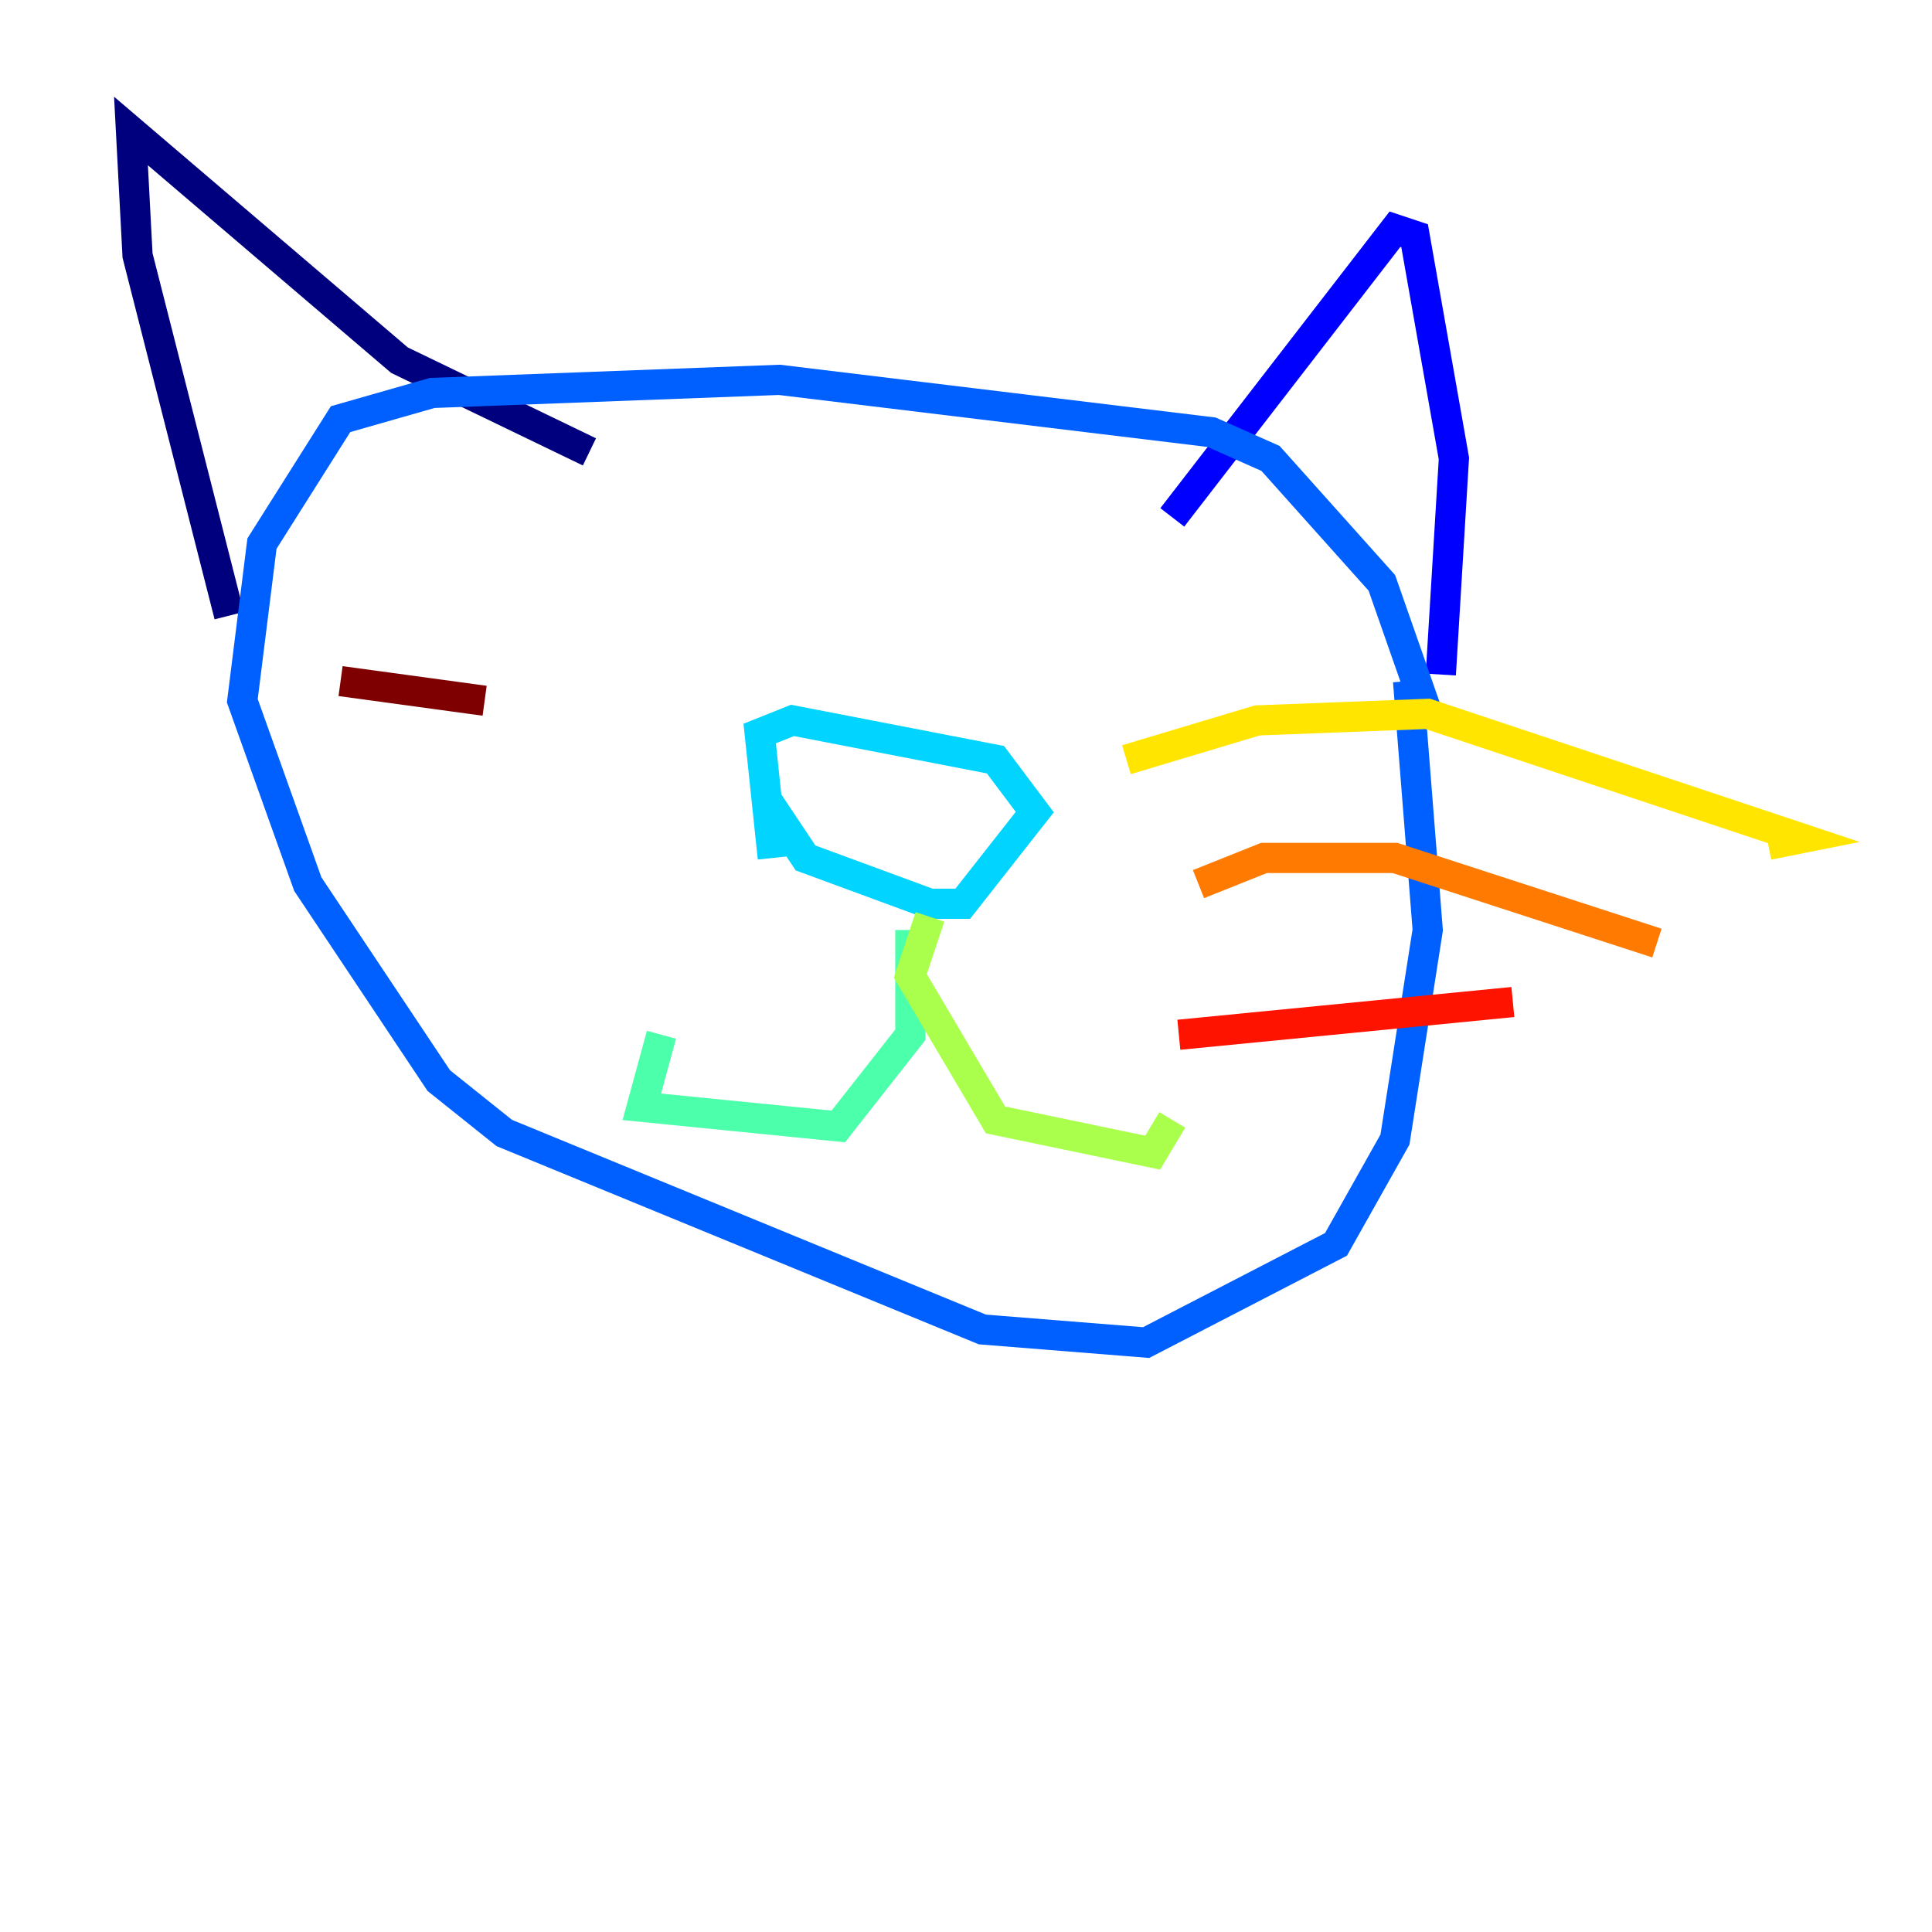 <?xml version="1.0" encoding="utf-8" ?>
<svg baseProfile="tiny" height="128" version="1.2" viewBox="0,0,128,128" width="128" xmlns="http://www.w3.org/2000/svg" xmlns:ev="http://www.w3.org/2001/xml-events" xmlns:xlink="http://www.w3.org/1999/xlink"><defs /><polyline fill="none" points="15.186,40.786 9.112,16.922 8.678,8.678 26.468,23.864 39.051,29.939" stroke="#00007f" stroke-width="2" /><polyline fill="none" points="77.668,34.278 92.42,15.186 93.722,15.62 96.325,30.373 95.458,44.691" stroke="#0000fe" stroke-width="2" /><polyline fill="none" points="94.59,47.295 91.552,38.617 84.176,30.373 80.271,28.637 51.634,25.166 28.637,26.034 22.563,27.77 17.356,36.014 16.054,46.427 20.393,58.576 29.071,71.593 33.41,75.064 65.085,88.081 75.932,88.949 88.515,82.441 92.42,75.498 94.59,61.614 93.288,45.125" stroke="#0060ff" stroke-width="2" /><polyline fill="none" points="50.766,52.936 53.37,56.841 61.614,59.878 63.783,59.878 68.556,53.803 65.953,50.332 52.502,47.729 50.332,48.597 51.2,56.841" stroke="#00d4ff" stroke-width="2" /><polyline fill="none" points="60.312,61.614 60.312,68.556 55.539,74.63 42.522,73.329 43.824,68.556" stroke="#4cffaa" stroke-width="2" /><polyline fill="none" points="61.614,60.746 60.312,64.651 65.953,74.197 76.366,76.366 77.668,74.197" stroke="#aaff4c" stroke-width="2" /><polyline fill="none" points="74.63,50.332 83.308,47.729 94.59,47.295 119.322,55.539 117.153,55.973" stroke="#ffe500" stroke-width="2" /><polyline fill="none" points="79.403,58.576 83.742,56.841 92.42,56.841 109.776,62.481" stroke="#ff7a00" stroke-width="2" /><polyline fill="none" points="78.102,68.556 100.231,66.386" stroke="#fe1200" stroke-width="2" /><polyline fill="none" points="22.563,45.125 32.108,46.427" stroke="#7f0000" stroke-width="2" /></svg>